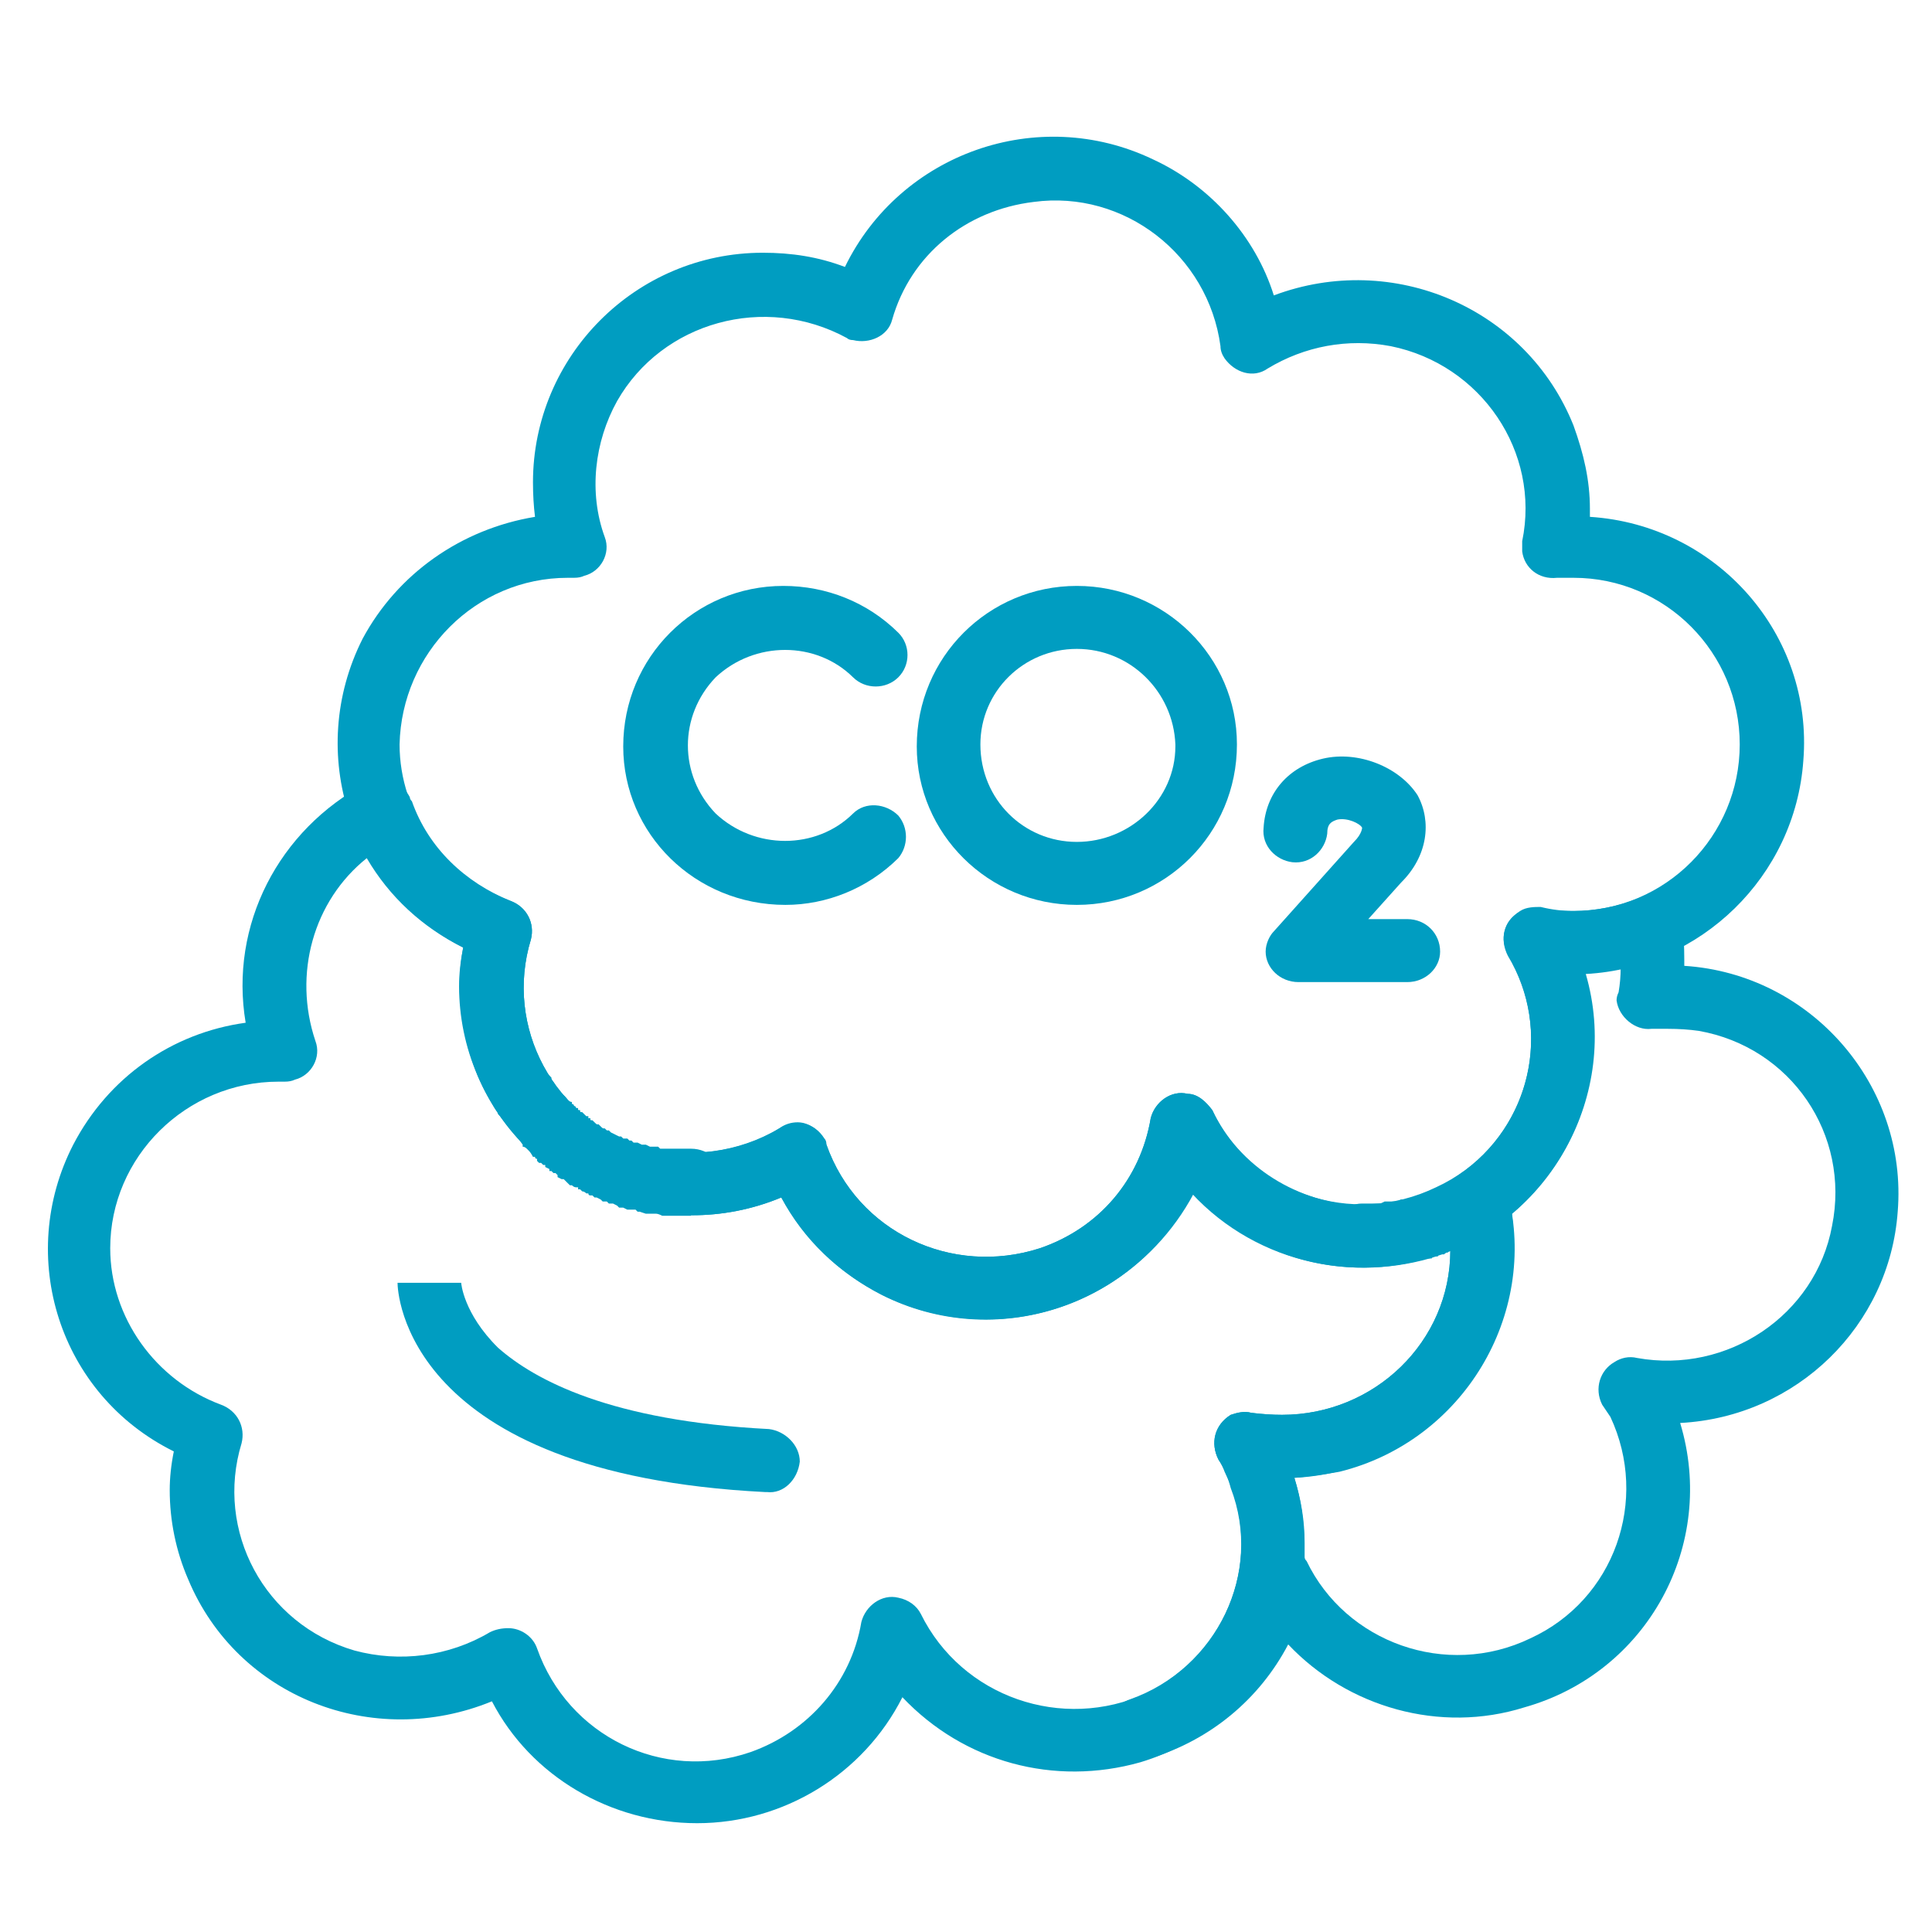 <svg width="60" height="60" viewBox="0 0 60 60" fill="none" xmlns="http://www.w3.org/2000/svg">
<g clip-path="url(#clip0_172_1416)">
<path fill-rule="evenodd" clip-rule="evenodd" d="M30.637 40.974C27.96 40.974 25.538 39.523 24.264 37.188C20.631 38.702 16.36 36.999 14.831 33.402C14.448 32.519 14.257 31.573 14.257 30.626C14.257 30.248 14.3 29.848 14.385 29.427C10.879 27.661 9.477 23.37 11.261 19.837C12.345 17.818 14.321 16.43 16.615 16.051C16.573 15.715 16.552 15.357 16.552 14.979C16.552 11.067 19.738 7.849 23.69 7.849C24.582 7.849 25.411 7.975 26.24 8.29C27.96 4.757 32.231 3.243 35.8 4.946C37.585 5.767 38.987 7.344 39.56 9.174C43.257 7.786 47.4 9.552 48.866 13.212C49.185 14.095 49.376 14.915 49.376 15.799C49.376 15.883 49.376 15.967 49.376 16.051C53.328 16.304 56.323 19.711 56.004 23.623C55.749 27.219 52.818 30.058 49.248 30.248C50.332 33.97 48.165 37.945 44.404 39.081C41.727 39.838 38.923 39.081 37.075 37.062C35.8 39.459 33.314 40.974 30.637 40.974ZM25.666 35.548C26.622 38.261 29.554 39.649 32.294 38.766C34.143 38.135 35.418 36.62 35.736 34.727C35.864 34.223 36.374 33.844 36.883 33.97C37.202 33.97 37.457 34.223 37.648 34.475C38.859 37.062 41.982 38.135 44.596 36.873C47.209 35.674 48.292 32.582 47.018 29.995C46.975 29.869 46.911 29.743 46.826 29.617C46.571 29.175 46.699 28.607 47.209 28.292C47.4 28.166 47.655 28.166 47.846 28.166C48.186 28.25 48.526 28.292 48.866 28.292C51.734 28.292 54.029 25.957 54.029 23.118C54.029 20.279 51.734 17.944 48.866 17.944C48.696 17.944 48.526 17.944 48.356 17.944C47.782 18.007 47.336 17.629 47.273 17.124C47.273 16.998 47.273 16.892 47.273 16.808C47.846 14.032 45.998 11.319 43.193 10.751C41.855 10.499 40.517 10.751 39.369 11.445C38.923 11.761 38.349 11.572 38.031 11.13C37.946 11.004 37.903 10.877 37.903 10.751C37.521 7.912 34.908 5.893 32.103 6.271C30 6.524 28.279 7.912 27.706 9.931C27.578 10.436 27.004 10.688 26.494 10.562C26.41 10.562 26.346 10.541 26.303 10.499C23.754 9.111 20.567 9.994 19.165 12.455C18.464 13.717 18.273 15.294 18.782 16.682C18.974 17.187 18.655 17.755 18.145 17.881C18.06 17.923 17.954 17.944 17.826 17.944H17.635C14.767 17.944 12.473 20.279 12.409 23.118C12.409 25.263 13.811 27.219 15.851 27.976C16.36 28.166 16.615 28.67 16.488 29.175C15.659 31.888 17.189 34.791 19.993 35.611C21.396 35.989 22.925 35.8 24.2 35.043C24.37 34.917 24.561 34.854 24.774 34.854C25.156 34.854 25.538 35.169 25.666 35.548Z" fill="#009DC1"/>
<path fill-rule="evenodd" clip-rule="evenodd" d="M21.651 56.621C18.974 56.621 16.488 55.17 15.277 52.836C11.581 54.35 7.374 52.709 5.845 49.05C5.462 48.167 5.271 47.22 5.271 46.274C5.271 45.895 5.313 45.496 5.398 45.075C1.829 43.308 0.491 39.018 2.275 35.548C3.359 33.465 5.335 32.077 7.629 31.762C7.119 28.733 8.649 25.768 11.39 24.317C11.836 24.064 12.473 24.253 12.728 24.758C12.728 24.8 12.749 24.842 12.792 24.884C13.302 26.336 14.449 27.408 15.851 27.976C16.361 28.165 16.616 28.67 16.488 29.175C15.66 31.888 17.19 34.79 19.994 35.611C21.396 35.989 22.99 35.8 24.201 35.043C24.71 34.727 25.284 34.853 25.603 35.358C25.645 35.4 25.666 35.464 25.666 35.548C26.623 38.261 29.554 39.649 32.295 38.765C34.143 38.135 35.418 36.62 35.737 34.727C35.864 34.223 36.374 33.844 36.884 33.97C37.203 33.97 37.458 34.223 37.649 34.475C38.477 36.242 40.326 37.377 42.302 37.44C43.385 37.44 44.405 37.125 45.297 36.494C45.743 36.178 46.381 36.305 46.7 36.746C46.742 36.831 46.785 36.936 46.827 37.062C47.783 40.848 45.425 44.76 41.601 45.706C41.133 45.79 40.666 45.853 40.198 45.895C41.346 49.681 39.179 53.593 35.418 54.728C32.741 55.486 29.937 54.728 28.025 52.709C26.814 55.107 24.328 56.621 21.651 56.621ZM15.787 50.564C16.17 50.564 16.552 50.817 16.68 51.195C17.636 53.908 20.568 55.359 23.308 54.413C25.093 53.782 26.431 52.268 26.75 50.375C26.878 49.87 27.387 49.492 27.897 49.618C28.216 49.681 28.471 49.87 28.598 50.123C29.873 52.709 32.996 53.782 35.609 52.583C38.159 51.321 39.306 48.293 38.031 45.706C37.989 45.58 37.925 45.453 37.84 45.327C37.585 44.823 37.713 44.255 38.223 43.939C38.414 43.876 38.605 43.813 38.86 43.876C39.2 43.918 39.519 43.939 39.816 43.939C42.684 43.939 45.042 41.668 45.042 38.828C42.302 39.964 39.051 39.27 37.012 37.062C35.227 40.595 30.893 41.983 27.387 40.217C26.049 39.523 24.965 38.513 24.264 37.188C20.631 38.702 16.361 36.999 14.831 33.402C14.322 32.14 14.13 30.752 14.385 29.427C13.111 28.796 12.091 27.85 11.39 26.651C9.732 27.976 9.095 30.248 9.796 32.33C9.987 32.834 9.669 33.402 9.159 33.529C9.074 33.571 8.968 33.592 8.84 33.592H8.649C5.781 33.592 3.423 35.926 3.423 38.765C3.423 40.911 4.825 42.867 6.864 43.624C7.374 43.813 7.629 44.318 7.502 44.823C6.673 47.536 8.203 50.438 11.007 51.258C12.409 51.637 13.939 51.448 15.214 50.69C15.384 50.606 15.575 50.564 15.787 50.564Z" fill="#009DC1"/>
<path d="M24.391 28.102C21.586 28.102 19.355 25.894 19.355 23.181C19.355 20.405 21.586 18.196 24.327 18.196C25.665 18.196 26.94 18.701 27.896 19.648C28.279 20.026 28.279 20.657 27.896 21.036C27.514 21.414 26.876 21.414 26.494 21.036C25.347 19.9 23.435 19.9 22.224 21.036C21.076 22.235 21.076 24.064 22.224 25.263C23.435 26.399 25.347 26.399 26.494 25.263C26.876 24.884 27.514 24.948 27.896 25.326C28.215 25.705 28.215 26.273 27.896 26.651C26.94 27.598 25.665 28.102 24.391 28.102Z" fill="#009DC1"/>
<path fill-rule="evenodd" clip-rule="evenodd" d="M33.442 28.102C30.701 28.102 28.471 25.894 28.471 23.181C28.471 20.405 30.701 18.196 33.442 18.196C36.183 18.196 38.414 20.405 38.414 23.118C38.414 25.894 36.183 28.102 33.442 28.102ZM30.447 23.118C30.447 24.821 31.785 26.146 33.442 26.146C35.099 26.146 36.502 24.821 36.502 23.181C36.502 23.181 36.502 23.16 36.502 23.118C36.438 21.477 35.099 20.152 33.442 20.152C31.785 20.152 30.447 21.477 30.447 23.118Z" fill="#009DC1"/>
<path d="M43.704 30.5H40.326C39.752 30.5 39.306 30.058 39.306 29.553C39.306 29.301 39.434 29.049 39.561 28.923L42.047 26.146C42.302 25.894 42.302 25.705 42.302 25.705C42.238 25.578 41.856 25.389 41.537 25.452C41.346 25.515 41.218 25.578 41.218 25.894C41.154 26.399 40.708 26.84 40.135 26.777C39.625 26.714 39.179 26.273 39.242 25.705C39.306 24.632 40.007 23.812 41.091 23.559C42.174 23.307 43.449 23.812 44.023 24.695C44.469 25.515 44.341 26.588 43.513 27.408L42.493 28.544H43.704C44.278 28.544 44.724 28.986 44.724 29.553C44.724 30.058 44.278 30.5 43.704 30.5Z" fill="#009DC1"/>
<path fill-rule="evenodd" clip-rule="evenodd" d="M35.417 54.666C34.843 54.666 34.397 54.224 34.397 53.719C34.397 53.277 34.716 52.899 35.098 52.773C37.775 51.826 39.241 48.861 38.221 46.211C38.136 45.874 38.009 45.58 37.839 45.327C37.584 44.823 37.711 44.255 38.221 43.939C38.412 43.876 38.667 43.813 38.858 43.876C39.199 43.918 39.517 43.939 39.815 43.939C42.683 43.939 45.041 41.668 45.041 38.829H44.977V38.892H44.913L44.85 38.955H44.786H44.658V39.018H44.595C44.552 39.018 44.51 39.018 44.467 39.018V39.081H44.34H44.276L44.149 39.144H44.085H43.957L43.766 39.207H43.639H43.575C43.532 39.249 43.49 39.27 43.447 39.27H43.384C43.341 39.27 43.299 39.27 43.256 39.27H43.065C43.023 39.312 42.959 39.333 42.874 39.333C42.831 39.333 42.768 39.333 42.683 39.333H42.492H42.3C41.79 39.333 41.344 38.892 41.344 38.324C41.344 37.819 41.79 37.377 42.3 37.377H42.619H42.746C42.789 37.377 42.831 37.377 42.874 37.377L43.001 37.314H43.129H43.256H43.384L43.511 37.251H43.639H43.703H43.766L43.83 37.188H43.894H43.957H44.021V37.125H44.085H44.149L44.212 37.062H44.276H44.34V36.999H44.404H44.467V36.936H44.531C44.701 36.894 44.85 36.873 44.977 36.873C45.062 36.704 45.168 36.578 45.296 36.494C47.527 34.98 48.228 32.014 46.826 29.68C46.571 29.175 46.698 28.607 47.144 28.355C47.399 28.229 47.654 28.166 47.845 28.229C48.185 28.271 48.525 28.292 48.865 28.292C49.502 28.292 50.204 28.166 50.841 27.913C51.351 27.661 51.925 27.913 52.179 28.418C52.179 28.46 52.201 28.523 52.243 28.607C52.286 28.986 52.307 29.385 52.307 29.806C52.307 29.848 52.307 29.911 52.307 29.995C56.258 30.248 59.254 33.718 58.935 37.63C58.681 41.163 55.812 44.002 52.179 44.192C53.327 47.977 51.16 51.952 47.336 53.025C44.722 53.845 41.854 53.025 40.006 51.069C39.114 52.773 37.584 54.035 35.736 54.602C35.608 54.644 35.502 54.666 35.417 54.666ZM40.516 48.356C40.516 48.398 40.537 48.44 40.579 48.482C41.79 51.006 44.913 52.142 47.527 50.88C50.14 49.681 51.223 46.589 50.012 44.002C49.927 43.876 49.842 43.75 49.757 43.624C49.502 43.119 49.694 42.551 50.14 42.299C50.331 42.173 50.586 42.109 50.841 42.173C53.645 42.677 56.386 40.848 56.896 38.071C57.469 35.232 55.621 32.519 52.753 32.014C52.456 31.972 52.137 31.951 51.797 31.951C51.627 31.951 51.457 31.951 51.287 31.951C50.777 32.014 50.267 31.573 50.204 31.068C50.204 30.984 50.225 30.9 50.267 30.816C50.31 30.563 50.331 30.311 50.331 30.058C49.949 30.142 49.566 30.206 49.184 30.248C50.012 32.961 49.12 35.863 46.953 37.693C46.995 38.071 47.017 38.429 47.017 38.766C47.017 42.551 44.021 45.706 40.197 45.895C40.409 46.568 40.516 47.241 40.516 47.914C40.516 48.041 40.516 48.188 40.516 48.356ZM21.459 37.756H21.14H20.885H20.757H20.694H20.566C20.481 37.714 20.418 37.693 20.375 37.693H20.247H20.184H20.056L19.865 37.63H19.801L19.738 37.567H19.674H19.546H19.483L19.355 37.504H19.228L19.164 37.441L19.037 37.377H18.973H18.909L18.845 37.314H18.718L18.654 37.251L18.527 37.188H18.463L18.399 37.125H18.335C18.293 37.125 18.272 37.104 18.272 37.062H18.208C18.166 37.02 18.123 36.999 18.081 36.999L18.017 36.936H17.953V36.873H17.889C17.847 36.873 17.804 36.852 17.762 36.809H17.698L17.634 36.746L17.571 36.683L17.507 36.62H17.443L17.316 36.557V36.494L17.252 36.431H17.188L17.125 36.368C17.125 36.368 17.103 36.368 17.061 36.368C17.061 36.326 17.061 36.305 17.061 36.305L16.933 36.242V36.179H16.869L16.806 36.115H16.742L16.678 36.052C16.678 36.01 16.678 35.989 16.678 35.989C16.636 35.989 16.615 35.968 16.615 35.926H16.551C16.508 35.842 16.466 35.779 16.423 35.737L16.36 35.674C16.317 35.632 16.275 35.611 16.232 35.611V35.548C16.105 35.379 16.02 35.211 15.977 35.043C15.807 34.959 15.659 34.833 15.531 34.664C15.489 34.622 15.467 34.601 15.467 34.601C15.467 34.559 15.446 34.517 15.404 34.475C15.085 34.033 15.212 33.402 15.659 33.087C16.105 32.771 16.742 32.898 16.997 33.339L17.061 33.402C17.103 33.444 17.125 33.465 17.125 33.465V33.529C17.209 33.613 17.273 33.739 17.316 33.907C17.443 33.949 17.549 34.033 17.634 34.16C17.677 34.202 17.719 34.223 17.762 34.223V34.286C17.804 34.286 17.826 34.307 17.826 34.349C17.868 34.349 17.889 34.37 17.889 34.412H17.953V34.475H18.017V34.538H18.081L18.144 34.601L18.208 34.664H18.272V34.727H18.335V34.791H18.399L18.463 34.854L18.527 34.917H18.59L18.654 34.98L18.718 35.043H18.782L18.845 35.106H18.909L18.973 35.169L19.1 35.232L19.228 35.295H19.291L19.355 35.358H19.419H19.483L19.546 35.421H19.61L19.674 35.484H19.801L19.929 35.548H20.056L20.184 35.611H20.247H20.311H20.439L20.503 35.674H20.566H20.63H20.694H20.821H20.949H21.076H21.459C22.032 35.674 22.478 36.115 22.478 36.683C22.478 37.251 22.032 37.63 21.459 37.63V37.756Z" fill="#009DC1"/>
<path d="M23.818 46.337H23.755C12.537 45.769 12.346 40.09 12.346 39.838H14.322C14.322 39.838 14.385 40.785 15.469 41.857C16.616 42.867 18.974 44.129 23.882 44.381C24.392 44.444 24.838 44.886 24.838 45.391C24.774 45.958 24.328 46.4 23.818 46.337Z" fill="#009DC1"/>
</g>
<defs>
<clipPath id="clip0_172_1416">
<rect width="58" height="53" fill="white" transform="translate(1 4)"/>
</clipPath>
</defs>
</svg>
